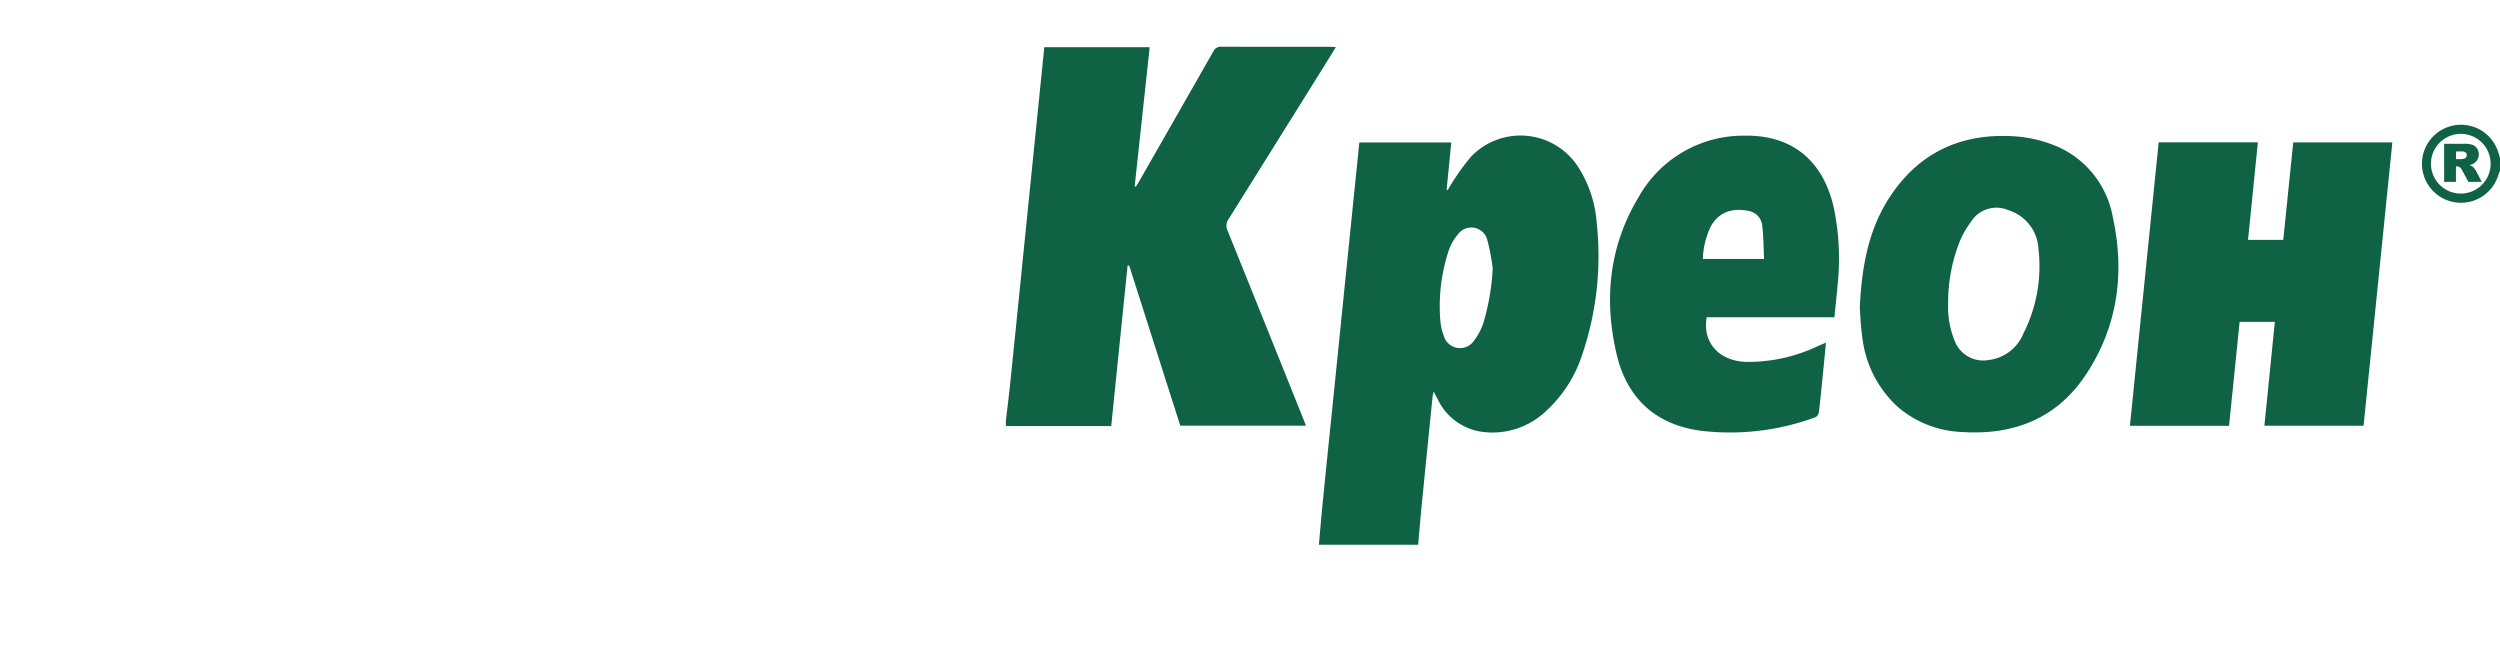 <svg id="Logo_Product" xmlns="http://www.w3.org/2000/svg" width="346.363" height="92" viewBox="0 0 346.363 92">
  <rect id="Rectangle_10" data-name="Rectangle 10" width="346" height="92" fill="none"/>
  <g id="logo_Kreon" transform="translate(139.363 -19.989)">
    <path id="Path_6587" data-name="Path 6587" d="M33,391.1c.2-1.742.42-3.483.6-5.226q.811-7.876,1.6-15.739.712-7.01,1.42-14.023.848-8.335,1.7-16.754h14.6l-2.077,19.258.16.073c.151-.24.3-.477.443-.721q5.145-8.99,10.274-17.99a1.158,1.158,0,0,1,1.174-.688c4.986.026,9.972.013,14.958.015.243,0,.487.024.857.044-.192.318-.326.546-.465.771q-7.177,11.511-14.369,23.013a1.61,1.61,0,0,0-.16,1.65q5.3,13.118,10.56,26.257c.092.229.178.461.293.754H57.159q-3.536-11.08-7.077-22.184h-.221c-.755,7.389-1.511,14.777-2.266,22.238H33Z" transform="translate(-33 -312.831)" fill="#0f6244"/>
    <path id="Path_6588" data-name="Path 6588" d="M320,477.553c.174-1.924.331-3.85.523-5.772q.707-7.087,1.44-14.174l1.582-15.591,1.442-14.159.616-6.032h12.736c-.213,2.188-.426,4.361-.638,6.534l.165.062a6.641,6.641,0,0,1,.336-.6,31.13,31.13,0,0,1,2.924-4.082,9.5,9.5,0,0,1,14.824,1.52,16.533,16.533,0,0,1,2.534,7.648,42.463,42.463,0,0,1-1.945,18.135,18.172,18.172,0,0,1-5.016,7.943,10.771,10.771,0,0,1-9.023,2.912,8.017,8.017,0,0,1-6.01-4.442c-.181-.327-.342-.665-.568-1.111a4.424,4.424,0,0,0-.162.6q-.786,7.758-1.555,15.516c-.168,1.7-.3,3.4-.453,5.094Zm24.081-38.283a27.927,27.927,0,0,0-.755-3.958,2.281,2.281,0,0,0-4.071-.743,6.817,6.817,0,0,0-1.26,2.2,24.541,24.541,0,0,0-1.171,9.721,7.22,7.22,0,0,0,.481,2.111,2.331,2.331,0,0,0,4.177.691,8.341,8.341,0,0,0,1.321-2.5A32.14,32.14,0,0,0,344.081,439.27Z" transform="translate(-276.637 -382.095)" fill="#0f6244"/>
    <path id="Path_6589" data-name="Path 6589" d="M1342.161,357.912c-.08.2-.171.406-.237.614a5.405,5.405,0,1,1-.073-3.415c.116.327.211.662.316.994Zm-9.56-.953a4.135,4.135,0,1,0,1.2-2.949A4.126,4.126,0,0,0,1332.6,356.959Z" transform="translate(-1135.167 -314.251)" fill="#0f6244"/>
    <path id="Path_6591" data-name="Path 6591" d="M1067.664,427.19h13.741c-.453,4.506-.906,8.982-1.359,13.508h4.879c.453-4.5.92-8.979,1.383-13.5h13.731c-1.33,13.087-2.657,26.141-3.988,39.247h-13.739c.482-4.789.962-9.568,1.447-14.388h-4.878c-.488,4.8-.977,9.582-1.468,14.4H1063.68Q1065.674,446.812,1067.664,427.19Z" transform="translate(-907.953 -387.477)" fill="#0f6244"/>
    <path id="Path_6592" data-name="Path 6592" d="M816,445.074c.285-6.24,1.388-11.484,4.635-16.047,4.1-5.768,9.85-8.15,16.8-7.7a18.224,18.224,0,0,1,5.06,1.077,13.18,13.18,0,0,1,8.56,10.146c1.7,7.761.665,15.2-3.777,21.864-4.034,6.047-10.016,8.355-17.151,7.88a14.48,14.48,0,0,1-8.834-3.451,15.427,15.427,0,0,1-4.968-9.877C816.1,447.436,816.06,445.873,816,445.074Zm12.238-.724a12.674,12.674,0,0,0,.919,5.362,4.245,4.245,0,0,0,4.7,2.609,5.963,5.963,0,0,0,4.811-3.672,20.622,20.622,0,0,0,2.087-11.683,5.927,5.927,0,0,0-4.156-5.4,4.154,4.154,0,0,0-5.188,1.594,13.148,13.148,0,0,0-1.511,2.592A22.9,22.9,0,0,0,828.238,444.35Z" transform="translate(-697.696 -382.454)" fill="#0f6244"/>
    <path id="Path_6593" data-name="Path 6593" d="M618.051,446.18h-17.7c-.6,3.45,1.626,5.992,5.32,6.182a22.373,22.373,0,0,0,10.079-2.183l1.126-.479c-.16,1.634-.3,3.176-.463,4.715-.162,1.624-.313,3.25-.512,4.869a1.014,1.014,0,0,1-.453.736,34.209,34.209,0,0,1-15.963,1.882c-6.257-.863-10.182-4.524-11.61-10.59-1.794-7.615-1.038-15.017,3.064-21.805a16.617,16.617,0,0,1,14.656-8.482c6.5-.115,10.809,3.362,12.333,9.827a34.5,34.5,0,0,1,.543,11.007C618.353,443.273,618.2,444.669,618.051,446.18ZM599.82,438.1H608.3c-.075-1.547-.068-3.046-.249-4.524a2.276,2.276,0,0,0-1.716-2.085c-2.345-.532-4.341.06-5.461,2.2A11.148,11.148,0,0,0,599.82,438.1Z" transform="translate(-503.26 -382.239)" fill="#0f6244"/>
    <path id="Path_6604" data-name="Path 6604" d="M1351.8,374.263v-5.277h2.729a4,4,0,0,1,1.16.13,1.238,1.238,0,0,1,.648.481,1.494,1.494,0,0,1-.454,2.135,2,2,0,0,1-.575.208,1.617,1.617,0,0,1,.426.2,1.57,1.57,0,0,1,.262.278,2.034,2.034,0,0,1,.23.329l.787,1.521h-1.851l-.875-1.616a1.26,1.26,0,0,0-.3-.407.694.694,0,0,0-.4-.122h-.151v2.146Zm1.645-3.145h.691a2.455,2.455,0,0,0,.434-.072.441.441,0,0,0,.266-.166.5.5,0,0,0,.1-.3.484.484,0,0,0-.164-.394.972.972,0,0,0-.6-.137h-.719Z" transform="translate(-1152.541 -329.078)" fill="#0f6244"/>
  </g>
</svg>
